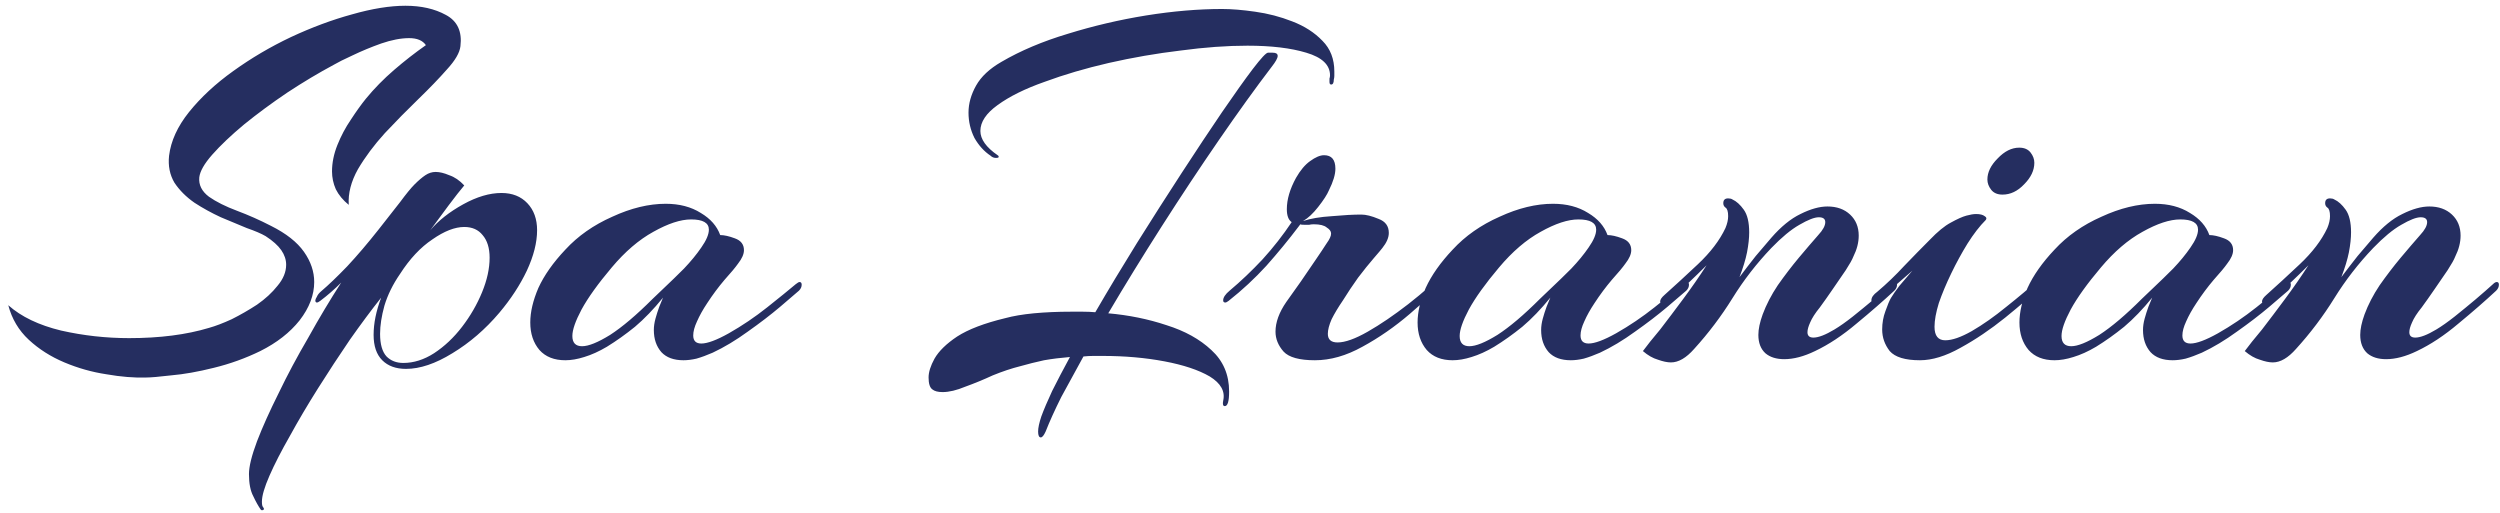 <svg width="278" height="57" viewBox="0 0 278 57" fill="none" xmlns="http://www.w3.org/2000/svg">
<path d="M16.22 41.98C14.9 42.02 13.44 41.9 11.84 41.62C10.24 41.38 8.68 40.94 7.16 40.3C5.64 39.66 4.32 38.82 3.2 37.78C2.08 36.74 1.32 35.46 0.92 33.94C2.36 35.22 4.32 36.16 6.8 36.76C9.28 37.32 11.8 37.6 14.36 37.6C17.76 37.6 20.72 37.22 23.24 36.46C23.96 36.26 24.8 35.94 25.76 35.5C26.72 35.02 27.66 34.48 28.58 33.88C29.5 33.24 30.26 32.54 30.86 31.78C31.5 31.02 31.82 30.24 31.82 29.44C31.82 28.88 31.64 28.34 31.28 27.82C30.92 27.3 30.34 26.78 29.54 26.26C29.06 25.98 28.36 25.68 27.44 25.36C26.56 25 25.6 24.6 24.56 24.16C23.52 23.68 22.54 23.14 21.62 22.54C20.7 21.9 19.96 21.16 19.4 20.32C18.88 19.44 18.68 18.44 18.8 17.32C19 15.68 19.74 14.06 21.02 12.46C22.34 10.82 23.98 9.3 25.94 7.9C27.94 6.46 30.08 5.2 32.36 4.12C34.68 3.04 36.94 2.2 39.14 1.6C41.38 0.96 43.36 0.64 45.08 0.64C46.84 0.64 48.34 0.98 49.58 1.66C50.86 2.34 51.4 3.5 51.2 5.14C51.12 5.86 50.62 6.72 49.7 7.72C48.82 8.72 47.76 9.82 46.52 11.02C45.28 12.22 44.04 13.48 42.8 14.8C41.6 16.12 40.6 17.46 39.8 18.82C39.04 20.18 38.7 21.5 38.78 22.78C38.14 22.26 37.66 21.68 37.34 21.04C37.06 20.4 36.92 19.74 36.92 19.06C36.92 18.1 37.12 17.12 37.52 16.12C37.92 15.12 38.42 14.18 39.02 13.3C39.62 12.38 40.18 11.6 40.7 10.96C41.62 9.84 42.66 8.78 43.82 7.78C44.98 6.78 46.16 5.86 47.36 5.02C47 4.5 46.38 4.24 45.5 4.24C44.58 4.24 43.54 4.44 42.38 4.84C41.26 5.24 40.2 5.68 39.2 6.16C38.24 6.6 37.56 6.94 37.16 7.18C35.44 8.1 33.7 9.14 31.94 10.3C30.22 11.46 28.62 12.64 27.14 13.84C25.7 15.04 24.52 16.16 23.6 17.2C22.72 18.2 22.24 19.04 22.16 19.72C22.08 20.56 22.44 21.28 23.24 21.88C24.04 22.44 25.08 22.96 26.36 23.44C27.64 23.92 28.9 24.48 30.14 25.12C31.82 25.96 33.04 26.92 33.8 28C34.56 29.08 34.94 30.2 34.94 31.36C34.94 32.8 34.4 34.22 33.32 35.62C32.24 36.98 30.78 38.12 28.94 39.04C27.3 39.84 25.58 40.46 23.78 40.9C22.02 41.34 20.44 41.62 19.04 41.74C17.68 41.9 16.74 41.98 16.22 41.98ZM29.005 56.68C28.725 56.28 28.445 55.78 28.165 55.18C27.845 54.58 27.685 53.76 27.685 52.72C27.685 51.88 27.985 50.66 28.585 49.06C29.185 47.5 29.985 45.72 30.985 43.72C31.945 41.72 33.045 39.66 34.285 37.54C35.485 35.38 36.705 33.34 37.945 31.42C37.185 32.18 36.405 32.86 35.605 33.46C35.445 33.58 35.325 33.64 35.245 33.64C35.125 33.64 35.065 33.56 35.065 33.4C35.065 33.32 35.125 33.18 35.245 32.98C35.325 32.78 35.485 32.58 35.725 32.38C36.525 31.7 37.485 30.78 38.605 29.62C39.725 28.42 40.885 27.06 42.085 25.54C43.005 24.38 43.805 23.36 44.485 22.48C45.165 21.56 45.705 20.9 46.105 20.5C46.545 20.06 46.945 19.72 47.305 19.48C47.665 19.24 48.045 19.12 48.445 19.12C48.885 19.12 49.385 19.24 49.945 19.48C50.545 19.68 51.105 20.06 51.625 20.62C51.185 21.14 50.605 21.88 49.885 22.84C49.165 23.8 48.485 24.72 47.845 25.6C48.765 24.52 49.985 23.56 51.505 22.72C53.025 21.88 54.445 21.46 55.765 21.46C56.965 21.46 57.925 21.84 58.645 22.6C59.365 23.36 59.725 24.36 59.725 25.6C59.725 26.96 59.345 28.46 58.585 30.1C57.825 31.7 56.805 33.26 55.525 34.78C53.965 36.62 52.225 38.12 50.305 39.28C48.425 40.44 46.705 41.02 45.145 41.02C44.025 41.02 43.145 40.7 42.505 40.06C41.865 39.42 41.545 38.48 41.545 37.24C41.545 35.96 41.825 34.58 42.385 33.1C41.305 34.46 40.145 36.02 38.905 37.78C37.705 39.54 36.525 41.34 35.365 43.18C34.205 45.02 33.165 46.78 32.245 48.46C31.285 50.14 30.525 51.62 29.965 52.9C29.405 54.18 29.125 55.14 29.125 55.78C29.125 56.1 29.165 56.3 29.245 56.38C29.365 56.54 29.385 56.64 29.305 56.68C29.185 56.76 29.085 56.76 29.005 56.68ZM44.845 40.36C46.005 40.36 47.145 40 48.265 39.28C49.425 38.52 50.465 37.54 51.385 36.34C52.305 35.14 53.045 33.86 53.605 32.5C54.165 31.14 54.445 29.86 54.445 28.66C54.445 27.58 54.185 26.74 53.665 26.14C53.185 25.54 52.505 25.24 51.625 25.24C50.585 25.24 49.405 25.7 48.085 26.62C46.765 27.5 45.565 28.78 44.485 30.46C43.685 31.62 43.105 32.8 42.745 34C42.425 35.16 42.265 36.2 42.265 37.12C42.265 38.28 42.505 39.12 42.985 39.64C43.465 40.12 44.085 40.36 44.845 40.36ZM62.867 40.06C61.627 40.06 60.667 39.68 59.987 38.92C59.307 38.12 58.967 37.1 58.967 35.86C58.967 34.7 59.267 33.42 59.867 32.02C60.507 30.62 61.507 29.2 62.867 27.76C64.267 26.24 66.007 25.02 68.087 24.1C70.167 23.14 72.147 22.66 74.027 22.66C75.547 22.66 76.847 23 77.927 23.68C79.007 24.32 79.727 25.14 80.087 26.14C80.527 26.14 81.067 26.26 81.707 26.5C82.387 26.74 82.727 27.18 82.727 27.82C82.727 28.26 82.507 28.76 82.067 29.32C81.787 29.72 81.287 30.32 80.567 31.12C79.887 31.92 79.247 32.78 78.647 33.7C78.167 34.42 77.787 35.1 77.507 35.74C77.227 36.34 77.087 36.86 77.087 37.3C77.087 37.9 77.387 38.2 77.987 38.2C78.667 38.2 79.687 37.82 81.047 37.06C82.527 36.22 83.947 35.26 85.307 34.18C86.667 33.1 87.727 32.24 88.487 31.6C88.687 31.44 88.827 31.36 88.907 31.36C89.067 31.36 89.147 31.46 89.147 31.66C89.147 31.9 89.047 32.12 88.847 32.32C88.487 32.64 87.787 33.24 86.747 34.12C85.707 35 84.507 35.92 83.147 36.88C81.827 37.84 80.527 38.62 79.247 39.22C78.607 39.5 78.007 39.72 77.447 39.88C76.927 40 76.447 40.06 76.007 40.06C74.927 40.06 74.107 39.76 73.547 39.16C72.987 38.52 72.707 37.7 72.707 36.7C72.707 36.3 72.767 35.88 72.887 35.44C73.007 35 73.147 34.56 73.307 34.12L73.727 33.1C72.687 34.38 71.647 35.46 70.607 36.34C69.567 37.18 68.527 37.92 67.487 38.56C66.607 39.08 65.767 39.46 64.967 39.7C64.207 39.94 63.507 40.06 62.867 40.06ZM64.727 38.5C65.447 38.5 66.487 38.08 67.847 37.24C69.207 36.36 70.787 35.02 72.587 33.22C72.827 32.98 73.267 32.56 73.907 31.96C74.587 31.32 75.307 30.62 76.067 29.86C76.827 29.06 77.467 28.28 77.987 27.52C78.547 26.72 78.827 26.06 78.827 25.54C78.827 24.78 78.167 24.4 76.847 24.4C75.687 24.4 74.287 24.86 72.647 25.78C71.047 26.66 69.507 27.98 68.027 29.74C66.507 31.54 65.387 33.1 64.667 34.42C63.987 35.7 63.647 36.68 63.647 37.36C63.647 38.12 64.007 38.5 64.727 38.5ZM110.758 17.56C110.518 17.56 110.318 17.48 110.158 17.32C109.438 16.84 108.838 16.18 108.358 15.34C107.918 14.46 107.698 13.52 107.698 12.52C107.698 11.52 107.978 10.52 108.538 9.52C109.098 8.52 110.038 7.64 111.358 6.88C113.478 5.64 115.938 4.6 118.738 3.76C121.578 2.88 124.478 2.2 127.438 1.72C130.438 1.24 133.258 1 135.898 1C136.938 1 138.158 1.1 139.558 1.3C140.998 1.5 142.378 1.86 143.698 2.38C145.058 2.9 146.178 3.62 147.058 4.54C147.938 5.42 148.378 6.56 148.378 7.96C148.378 8.12 148.378 8.28 148.378 8.44C148.378 8.56 148.358 8.7 148.318 8.86C148.318 9.22 148.218 9.4 148.018 9.4C147.898 9.4 147.838 9.3 147.838 9.1C147.838 8.98 147.838 8.86 147.838 8.74C147.878 8.62 147.898 8.5 147.898 8.38C147.898 7.22 147.018 6.38 145.258 5.86C143.538 5.34 141.358 5.08 138.718 5.08C136.438 5.08 133.958 5.26 131.278 5.62C128.598 5.94 125.938 6.4 123.298 7C120.698 7.6 118.318 8.3 116.158 9.1C113.998 9.86 112.258 10.72 110.938 11.68C109.658 12.6 109.018 13.56 109.018 14.56C109.018 15.48 109.658 16.38 110.938 17.26C111.018 17.3 111.058 17.36 111.058 17.44C111.058 17.52 110.958 17.56 110.758 17.56ZM115.738 48.64C115.538 48.64 115.438 48.42 115.438 47.98C115.438 47.58 115.558 47.02 115.798 46.3C116.078 45.54 116.478 44.6 116.998 43.48C117.558 42.36 118.218 41.1 118.978 39.7C117.978 39.78 117.018 39.9 116.098 40.06C115.178 40.26 114.298 40.48 113.458 40.72C112.498 40.96 111.478 41.3 110.398 41.74C109.358 42.22 108.338 42.64 107.338 43C106.378 43.4 105.538 43.6 104.818 43.6C104.298 43.6 103.918 43.5 103.678 43.3C103.398 43.1 103.258 42.66 103.258 41.98C103.258 41.38 103.478 40.68 103.918 39.88C104.398 39.04 105.238 38.22 106.438 37.42C107.678 36.62 109.458 35.94 111.778 35.38C112.658 35.14 113.718 34.96 114.958 34.84C116.238 34.72 117.618 34.66 119.098 34.66C119.538 34.66 119.978 34.66 120.418 34.66C120.898 34.66 121.358 34.68 121.798 34.72C123.238 32.24 124.778 29.68 126.418 27.04C128.098 24.36 129.758 21.76 131.398 19.24C133.038 16.72 134.538 14.46 135.898 12.46C137.298 10.42 138.438 8.82 139.318 7.66C140.238 6.46 140.798 5.86 140.998 5.86H141.538C141.898 5.86 142.078 5.98 142.078 6.22C142.078 6.46 141.858 6.86 141.418 7.42C139.618 9.78 137.658 12.5 135.538 15.58C133.418 18.66 131.298 21.86 129.178 25.18C127.058 28.5 125.078 31.72 123.238 34.84C125.518 35.04 127.678 35.48 129.718 36.16C131.758 36.8 133.418 37.72 134.698 38.92C136.018 40.12 136.678 41.66 136.678 43.54C136.678 44.62 136.518 45.16 136.198 45.16C135.998 45.16 135.938 44.96 136.018 44.56C136.258 43.52 135.758 42.62 134.518 41.86C133.278 41.14 131.598 40.58 129.478 40.18C127.358 39.78 125.078 39.58 122.638 39.58C122.278 39.58 121.918 39.58 121.558 39.58C121.198 39.58 120.838 39.6 120.478 39.64C119.598 41.24 118.778 42.74 118.018 44.14C117.298 45.58 116.718 46.86 116.278 47.98C116.078 48.42 115.898 48.64 115.738 48.64ZM146.216 40.06C144.496 40.06 143.336 39.74 142.736 39.1C142.136 38.42 141.836 37.68 141.836 36.88C141.836 35.84 142.236 34.74 143.036 33.58C143.516 32.9 144.056 32.14 144.656 31.3C145.256 30.42 145.816 29.6 146.336 28.84C146.856 28.08 147.216 27.54 147.416 27.22C147.696 26.82 147.856 26.56 147.896 26.44C147.976 26.28 148.016 26.12 148.016 25.96C148.016 25.72 147.856 25.5 147.536 25.3C147.256 25.06 146.776 24.94 146.096 24.94C145.896 24.94 145.716 24.96 145.556 25C145.436 25 145.296 25 145.136 25C144.816 25 144.636 24.98 144.596 24.94L144.416 25.18C143.296 26.66 142.096 28.12 140.816 29.56C139.536 30.96 138.136 32.26 136.616 33.46C136.456 33.58 136.336 33.64 136.256 33.64C136.096 33.64 136.016 33.56 136.016 33.4C136.016 33.08 136.256 32.72 136.736 32.32C137.976 31.28 139.196 30.12 140.396 28.84C141.596 27.52 142.676 26.14 143.636 24.7C143.276 24.46 143.096 23.98 143.096 23.26C143.096 22.18 143.436 21.02 144.116 19.78C144.596 18.94 145.116 18.32 145.676 17.92C146.276 17.48 146.796 17.26 147.236 17.26C148.076 17.26 148.496 17.76 148.496 18.76C148.496 19.4 148.256 20.2 147.776 21.16C147.576 21.64 147.176 22.26 146.576 23.02C146.016 23.74 145.456 24.26 144.896 24.58C145.736 24.3 146.796 24.12 148.076 24.04C149.396 23.92 150.496 23.86 151.376 23.86C151.896 23.86 152.536 24.02 153.296 24.34C154.056 24.62 154.436 25.14 154.436 25.9C154.436 26.42 154.196 26.98 153.716 27.58C153.596 27.74 153.276 28.12 152.756 28.72C152.236 29.32 151.656 30.04 151.016 30.88C150.416 31.72 149.856 32.56 149.336 33.4C148.816 34.16 148.396 34.86 148.076 35.5C147.796 36.14 147.656 36.68 147.656 37.12C147.656 37.76 148.016 38.08 148.736 38.08C149.576 38.08 150.696 37.68 152.096 36.88C153.496 36.08 154.996 35.06 156.596 33.82C158.236 32.54 159.736 31.22 161.096 29.86C161.256 29.7 161.396 29.62 161.516 29.62C161.676 29.62 161.756 29.72 161.756 29.92C161.756 30.16 161.656 30.38 161.456 30.58C160.056 31.98 158.496 33.42 156.776 34.9C155.096 36.34 153.336 37.56 151.496 38.56C149.696 39.56 147.936 40.06 146.216 40.06ZM161.535 40.06C160.295 40.06 159.335 39.68 158.655 38.92C157.975 38.12 157.635 37.1 157.635 35.86C157.635 34.7 157.935 33.42 158.535 32.02C159.175 30.62 160.175 29.2 161.535 27.76C162.935 26.24 164.675 25.02 166.755 24.1C168.835 23.14 170.815 22.66 172.695 22.66C174.215 22.66 175.515 23 176.595 23.68C177.675 24.32 178.395 25.14 178.755 26.14C179.195 26.14 179.735 26.26 180.375 26.5C181.055 26.74 181.395 27.18 181.395 27.82C181.395 28.26 181.175 28.76 180.735 29.32C180.455 29.72 179.955 30.32 179.235 31.12C178.555 31.92 177.915 32.78 177.315 33.7C176.835 34.42 176.455 35.1 176.175 35.74C175.895 36.34 175.755 36.86 175.755 37.3C175.755 37.9 176.055 38.2 176.655 38.2C177.335 38.2 178.355 37.82 179.715 37.06C181.195 36.22 182.615 35.26 183.975 34.18C185.335 33.1 186.395 32.24 187.155 31.6C187.355 31.44 187.495 31.36 187.575 31.36C187.735 31.36 187.815 31.46 187.815 31.66C187.815 31.9 187.715 32.12 187.515 32.32C187.155 32.64 186.455 33.24 185.415 34.12C184.375 35 183.175 35.92 181.815 36.88C180.495 37.84 179.195 38.62 177.915 39.22C177.275 39.5 176.675 39.72 176.115 39.88C175.595 40 175.115 40.06 174.675 40.06C173.595 40.06 172.775 39.76 172.215 39.16C171.655 38.52 171.375 37.7 171.375 36.7C171.375 36.3 171.435 35.88 171.555 35.44C171.675 35 171.815 34.56 171.975 34.12L172.395 33.1C171.355 34.38 170.315 35.46 169.275 36.34C168.235 37.18 167.195 37.92 166.155 38.56C165.275 39.08 164.435 39.46 163.635 39.7C162.875 39.94 162.175 40.06 161.535 40.06ZM163.395 38.5C164.115 38.5 165.155 38.08 166.515 37.24C167.875 36.36 169.455 35.02 171.255 33.22C171.495 32.98 171.935 32.56 172.575 31.96C173.255 31.32 173.975 30.62 174.735 29.86C175.495 29.06 176.135 28.28 176.655 27.52C177.215 26.72 177.495 26.06 177.495 25.54C177.495 24.78 176.835 24.4 175.515 24.4C174.355 24.4 172.955 24.86 171.315 25.78C169.715 26.66 168.175 27.98 166.695 29.74C165.175 31.54 164.055 33.1 163.335 34.42C162.655 35.7 162.315 36.68 162.315 37.36C162.315 38.12 162.675 38.5 163.395 38.5ZM185.81 40.3C185.41 40.3 184.93 40.2 184.37 40C183.81 39.84 183.25 39.52 182.69 39.04C183.13 38.44 183.77 37.64 184.61 36.64C185.41 35.6 186.27 34.46 187.19 33.22C188.11 31.98 188.97 30.74 189.77 29.5C189.13 30.14 188.43 30.82 187.67 31.54C186.91 32.26 186.15 32.92 185.39 33.52C185.23 33.68 185.05 33.76 184.85 33.76C184.69 33.76 184.61 33.68 184.61 33.52C184.61 33.32 184.77 33.08 185.09 32.8C186.21 31.8 187.45 30.66 188.81 29.38C190.21 28.06 191.23 26.72 191.87 25.36C192.07 24.88 192.17 24.44 192.17 24.04C192.17 23.52 192.07 23.2 191.87 23.08C191.71 22.96 191.63 22.8 191.63 22.6C191.63 22.24 191.81 22.06 192.17 22.06C192.37 22.06 192.53 22.1 192.65 22.18C193.09 22.38 193.51 22.76 193.91 23.32C194.31 23.88 194.51 24.72 194.51 25.84C194.51 26.48 194.43 27.22 194.27 28.06C194.11 28.86 193.83 29.78 193.43 30.82C194.03 30.02 194.63 29.24 195.23 28.48C195.87 27.72 196.45 27.04 196.97 26.44C198.05 25.2 199.13 24.32 200.21 23.8C201.33 23.24 202.33 22.96 203.21 22.96C204.25 22.96 205.09 23.26 205.73 23.86C206.37 24.46 206.69 25.24 206.69 26.2C206.69 26.96 206.49 27.74 206.09 28.54C205.97 28.86 205.69 29.36 205.25 30.04C204.81 30.68 204.33 31.38 203.81 32.14C203.29 32.9 202.81 33.58 202.37 34.18C201.85 34.82 201.49 35.38 201.29 35.86C201.09 36.3 200.99 36.66 200.99 36.94C200.99 37.34 201.21 37.54 201.65 37.54C202.21 37.54 202.99 37.24 203.99 36.64C204.59 36.28 205.27 35.8 206.03 35.2C206.83 34.56 207.61 33.92 208.37 33.28C209.17 32.6 209.81 32.04 210.29 31.6C210.45 31.44 210.59 31.36 210.71 31.36C210.87 31.36 210.95 31.46 210.95 31.66C210.95 31.9 210.85 32.12 210.65 32.32C209.45 33.44 208.05 34.66 206.45 35.98C204.89 37.3 203.35 38.32 201.83 39.04C200.59 39.64 199.45 39.94 198.41 39.94C197.53 39.94 196.83 39.72 196.31 39.28C195.79 38.8 195.53 38.12 195.53 37.24C195.53 36.6 195.69 35.84 196.01 34.96C196.41 33.88 196.97 32.8 197.69 31.72C198.45 30.64 199.23 29.62 200.03 28.66C200.87 27.66 201.59 26.82 202.19 26.14C202.71 25.58 202.97 25.1 202.97 24.7C202.97 24.34 202.73 24.16 202.25 24.16C201.77 24.16 201.05 24.44 200.09 25C199.17 25.52 198.13 26.38 196.97 27.58C195.33 29.3 193.89 31.16 192.65 33.16C191.41 35.16 189.99 37.04 188.39 38.8C187.51 39.8 186.65 40.3 185.81 40.3ZM222.678 21.64C222.118 21.64 221.698 21.46 221.418 21.1C221.138 20.74 220.998 20.36 220.998 19.96C220.998 19.16 221.378 18.38 222.138 17.62C222.898 16.82 223.698 16.42 224.538 16.42C225.098 16.42 225.518 16.6 225.798 16.96C226.078 17.32 226.218 17.7 226.218 18.1C226.218 18.94 225.838 19.74 225.078 20.5C224.358 21.26 223.558 21.64 222.678 21.64ZM213.498 40.06C211.858 40.06 210.738 39.72 210.138 39.04C209.578 38.32 209.298 37.52 209.298 36.64C209.298 35.92 209.418 35.24 209.658 34.6C209.898 33.92 210.098 33.44 210.258 33.16C210.498 32.76 210.818 32.3 211.218 31.78C211.658 31.26 212.138 30.7 212.658 30.1C211.858 30.78 211.098 31.44 210.378 32.08C209.698 32.72 209.138 33.2 208.698 33.52C208.578 33.64 208.458 33.7 208.338 33.7C208.178 33.7 208.098 33.6 208.098 33.4C208.098 33.08 208.318 32.76 208.758 32.44C209.798 31.56 210.798 30.6 211.758 29.56C212.758 28.52 213.698 27.56 214.578 26.68C215.458 25.76 216.238 25.12 216.918 24.76C217.638 24.36 218.218 24.1 218.658 23.98C219.098 23.86 219.458 23.8 219.738 23.8C220.178 23.8 220.498 23.88 220.698 24.04C220.898 24.16 220.938 24.3 220.818 24.46C220.138 25.14 219.458 26.02 218.778 27.1C218.138 28.14 217.538 29.24 216.978 30.4C216.418 31.56 215.958 32.66 215.598 33.7C215.278 34.74 215.118 35.62 215.118 36.34C215.118 37.34 215.518 37.84 216.318 37.84C217.078 37.84 218.058 37.5 219.258 36.82C220.498 36.1 221.778 35.2 223.098 34.12C224.458 33.04 225.718 31.98 226.878 30.94C227.038 30.78 227.178 30.7 227.298 30.7C227.498 30.7 227.598 30.8 227.598 31C227.638 31.2 227.598 31.34 227.478 31.42C226.158 32.66 224.658 33.96 222.978 35.32C221.338 36.64 219.678 37.76 217.998 38.68C216.358 39.6 214.858 40.06 213.498 40.06ZM228.462 40.06C227.222 40.06 226.262 39.68 225.582 38.92C224.902 38.12 224.562 37.1 224.562 35.86C224.562 34.7 224.862 33.42 225.462 32.02C226.102 30.62 227.102 29.2 228.462 27.76C229.862 26.24 231.602 25.02 233.682 24.1C235.762 23.14 237.742 22.66 239.622 22.66C241.142 22.66 242.442 23 243.522 23.68C244.602 24.32 245.322 25.14 245.682 26.14C246.122 26.14 246.662 26.26 247.302 26.5C247.982 26.74 248.322 27.18 248.322 27.82C248.322 28.26 248.102 28.76 247.662 29.32C247.382 29.72 246.882 30.32 246.162 31.12C245.482 31.92 244.842 32.78 244.242 33.7C243.762 34.42 243.382 35.1 243.102 35.74C242.822 36.34 242.682 36.86 242.682 37.3C242.682 37.9 242.982 38.2 243.582 38.2C244.262 38.2 245.282 37.82 246.642 37.06C248.122 36.22 249.542 35.26 250.902 34.18C252.262 33.1 253.322 32.24 254.082 31.6C254.282 31.44 254.422 31.36 254.502 31.36C254.662 31.36 254.742 31.46 254.742 31.66C254.742 31.9 254.642 32.12 254.442 32.32C254.082 32.64 253.382 33.24 252.342 34.12C251.302 35 250.102 35.92 248.742 36.88C247.422 37.84 246.122 38.62 244.842 39.22C244.202 39.5 243.602 39.72 243.042 39.88C242.522 40 242.042 40.06 241.602 40.06C240.522 40.06 239.702 39.76 239.142 39.16C238.582 38.52 238.302 37.7 238.302 36.7C238.302 36.3 238.362 35.88 238.482 35.44C238.602 35 238.742 34.56 238.902 34.12L239.322 33.1C238.282 34.38 237.242 35.46 236.202 36.34C235.162 37.18 234.122 37.92 233.082 38.56C232.202 39.08 231.362 39.46 230.562 39.7C229.802 39.94 229.102 40.06 228.462 40.06ZM230.322 38.5C231.042 38.5 232.082 38.08 233.442 37.24C234.802 36.36 236.382 35.02 238.182 33.22C238.422 32.98 238.862 32.56 239.502 31.96C240.182 31.32 240.902 30.62 241.662 29.86C242.422 29.06 243.062 28.28 243.582 27.52C244.142 26.72 244.422 26.06 244.422 25.54C244.422 24.78 243.762 24.4 242.442 24.4C241.282 24.4 239.882 24.86 238.242 25.78C236.642 26.66 235.102 27.98 233.622 29.74C232.102 31.54 230.982 33.1 230.262 34.42C229.582 35.7 229.242 36.68 229.242 37.36C229.242 38.12 229.602 38.5 230.322 38.5ZM252.737 40.3C252.337 40.3 251.857 40.2 251.297 40C250.737 39.84 250.177 39.52 249.617 39.04C250.057 38.44 250.697 37.64 251.537 36.64C252.337 35.6 253.197 34.46 254.117 33.22C255.037 31.98 255.897 30.74 256.697 29.5C256.057 30.14 255.357 30.82 254.597 31.54C253.837 32.26 253.077 32.92 252.317 33.52C252.157 33.68 251.977 33.76 251.777 33.76C251.617 33.76 251.537 33.68 251.537 33.52C251.537 33.32 251.697 33.08 252.017 32.8C253.137 31.8 254.377 30.66 255.737 29.38C257.137 28.06 258.157 26.72 258.797 25.36C258.997 24.88 259.097 24.44 259.097 24.04C259.097 23.52 258.997 23.2 258.797 23.08C258.637 22.96 258.557 22.8 258.557 22.6C258.557 22.24 258.737 22.06 259.097 22.06C259.297 22.06 259.457 22.1 259.577 22.18C260.017 22.38 260.437 22.76 260.837 23.32C261.237 23.88 261.437 24.72 261.437 25.84C261.437 26.48 261.357 27.22 261.197 28.06C261.037 28.86 260.757 29.78 260.357 30.82C260.957 30.02 261.557 29.24 262.157 28.48C262.797 27.72 263.377 27.04 263.897 26.44C264.977 25.2 266.057 24.32 267.137 23.8C268.257 23.24 269.257 22.96 270.137 22.96C271.177 22.96 272.017 23.26 272.657 23.86C273.297 24.46 273.617 25.24 273.617 26.2C273.617 26.96 273.417 27.74 273.017 28.54C272.897 28.86 272.617 29.36 272.177 30.04C271.737 30.68 271.257 31.38 270.737 32.14C270.217 32.9 269.737 33.58 269.297 34.18C268.777 34.82 268.417 35.38 268.217 35.86C268.017 36.3 267.917 36.66 267.917 36.94C267.917 37.34 268.137 37.54 268.577 37.54C269.137 37.54 269.917 37.24 270.917 36.64C271.517 36.28 272.197 35.8 272.957 35.2C273.757 34.56 274.537 33.92 275.297 33.28C276.097 32.6 276.737 32.04 277.217 31.6C277.377 31.44 277.517 31.36 277.637 31.36C277.797 31.36 277.877 31.46 277.877 31.66C277.877 31.9 277.777 32.12 277.577 32.32C276.377 33.44 274.977 34.66 273.377 35.98C271.817 37.3 270.277 38.32 268.757 39.04C267.517 39.64 266.377 39.94 265.337 39.94C264.457 39.94 263.757 39.72 263.237 39.28C262.717 38.8 262.457 38.12 262.457 37.24C262.457 36.6 262.617 35.84 262.937 34.96C263.337 33.88 263.897 32.8 264.617 31.72C265.377 30.64 266.157 29.62 266.957 28.66C267.797 27.66 268.517 26.82 269.117 26.14C269.637 25.58 269.897 25.1 269.897 24.7C269.897 24.34 269.657 24.16 269.177 24.16C268.697 24.16 267.977 24.44 267.017 25C266.097 25.52 265.057 26.38 263.897 27.58C262.257 29.3 260.817 31.16 259.577 33.16C258.337 35.16 256.917 37.04 255.317 38.8C254.437 39.8 253.577 40.3 252.737 40.3Z" fill="#252E60"/>
</svg>
